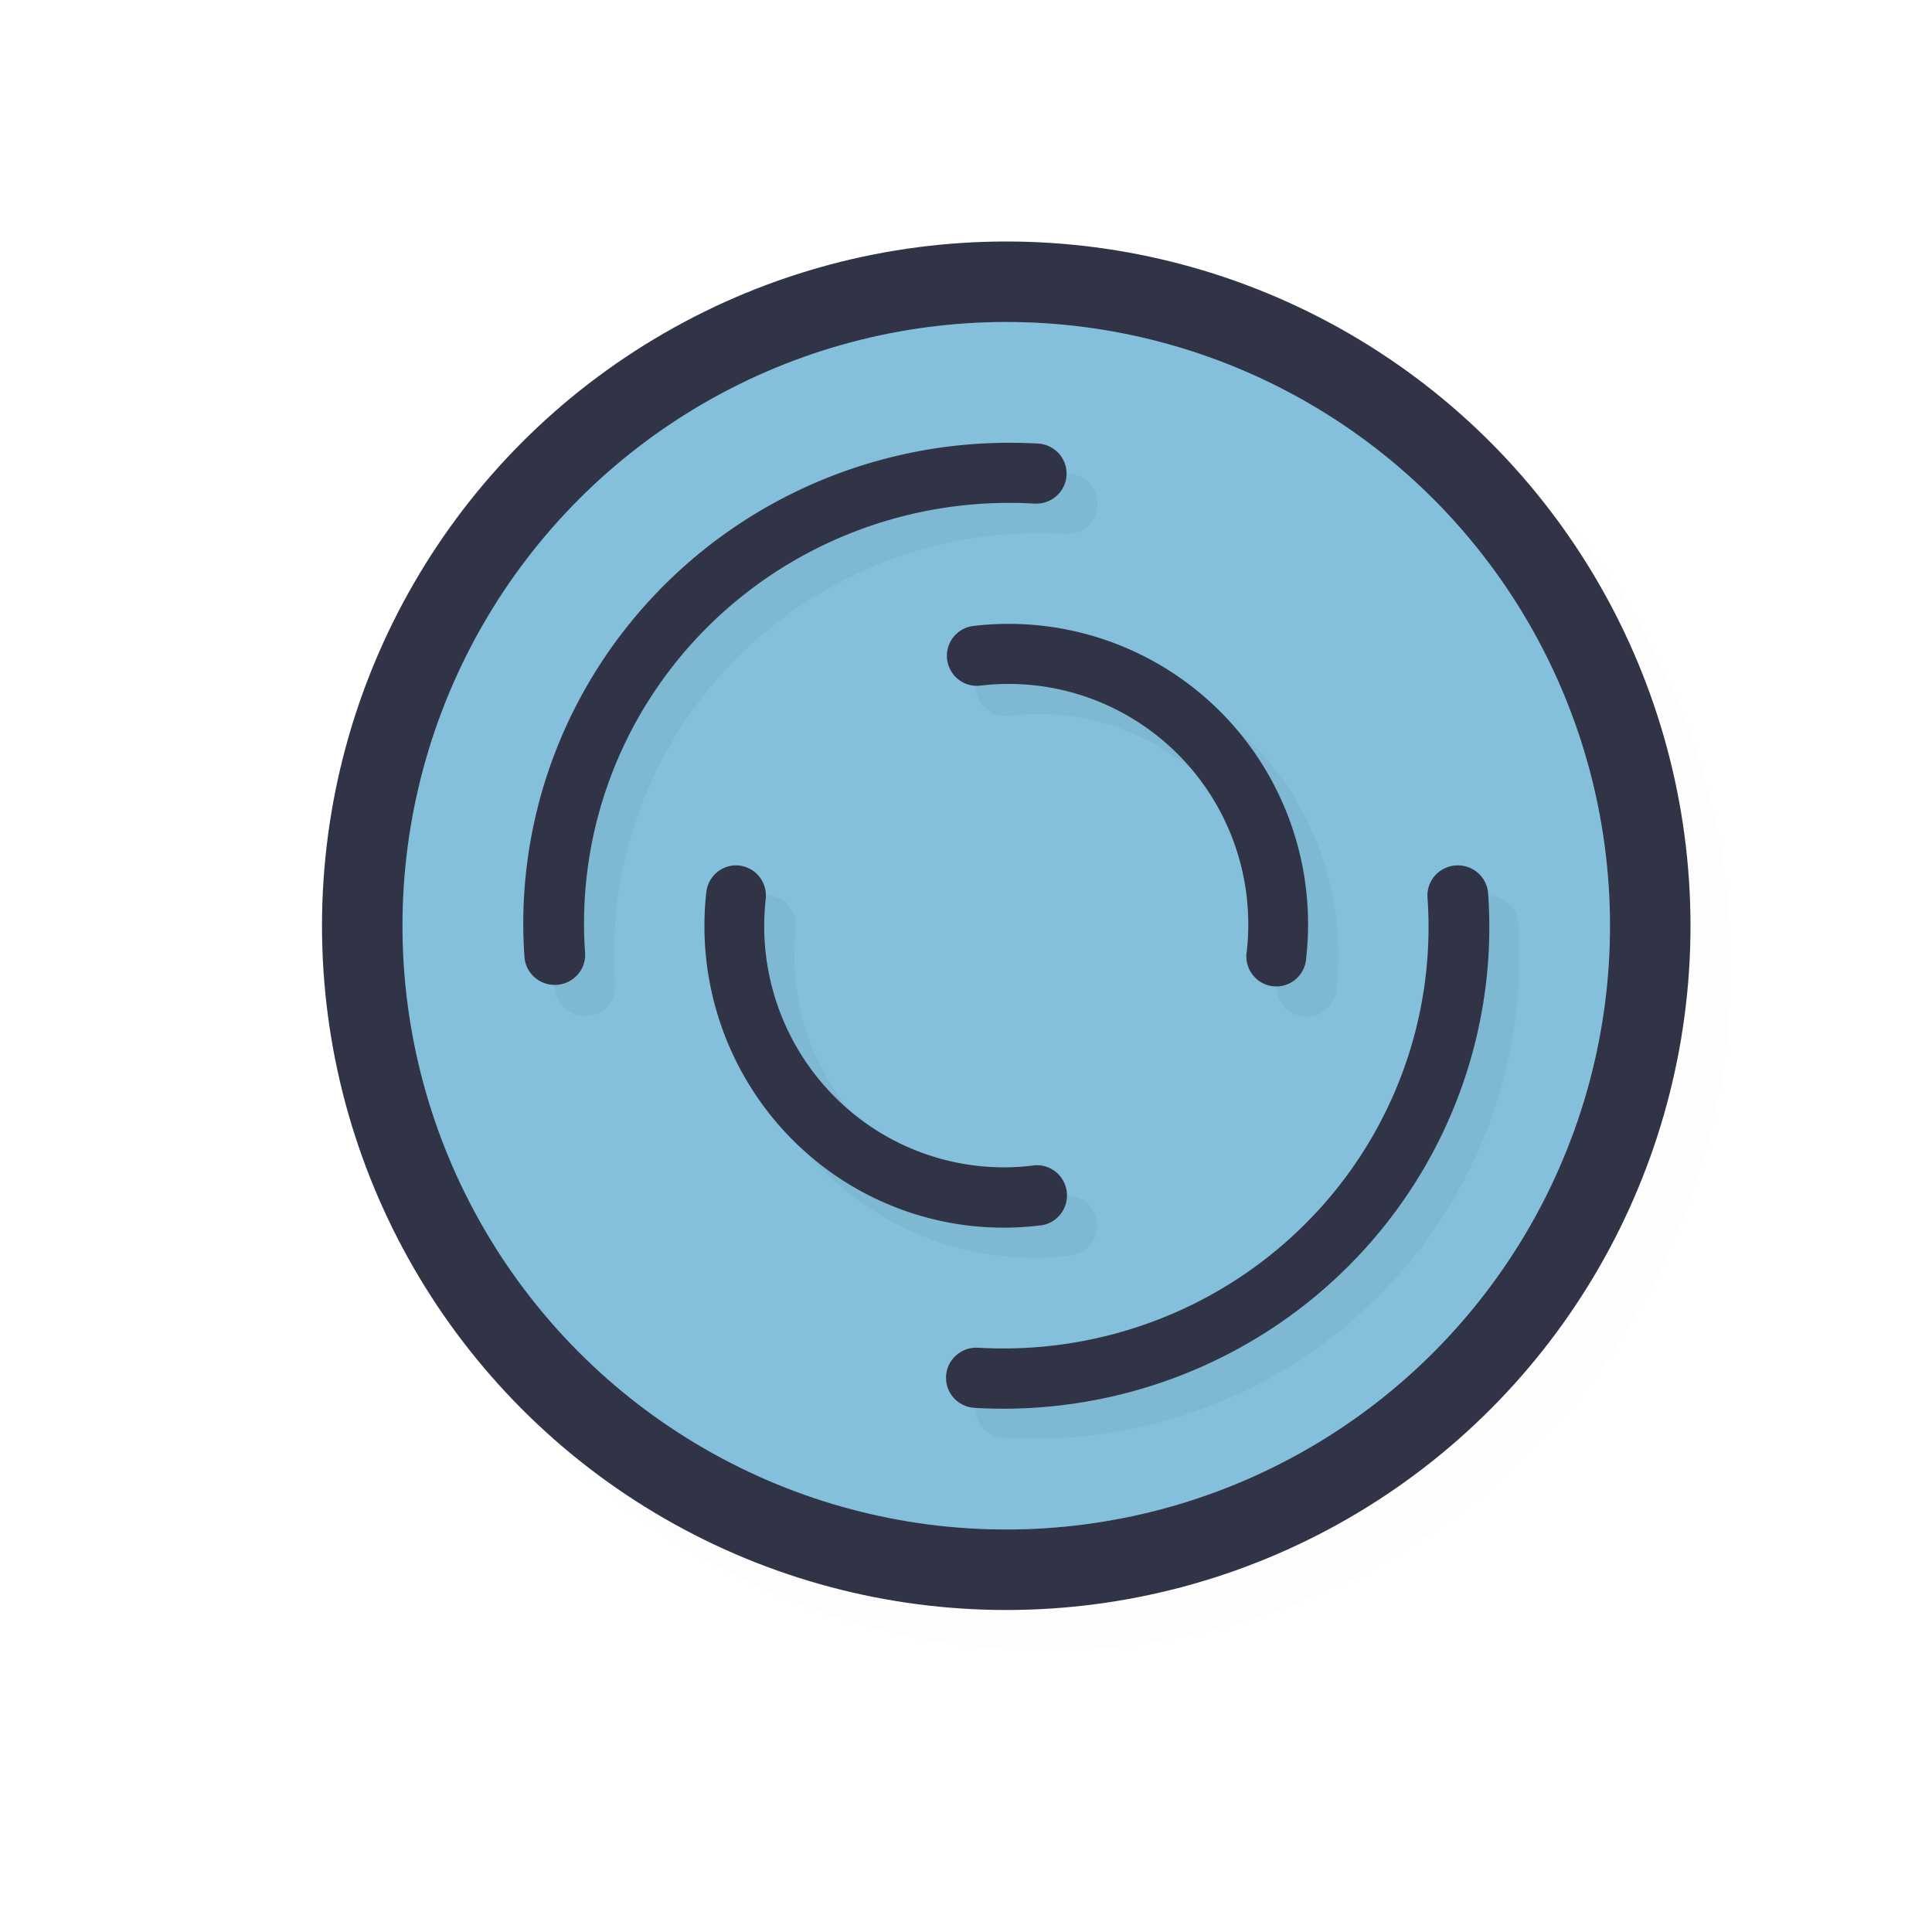 <?xml version="1.0" encoding="UTF-8" standalone="no"?>
<svg
   id="svg5327"
   width="24"
   height="24"
   version="1.1"
   sodipodi:docname="wait-01_24.svg"
   inkscape:version="1.1.2 (0a00cf5339, 2022-02-04)"
   xmlns:inkscape="http://www.inkscape.org/namespaces/inkscape"
   xmlns:sodipodi="http://sodipodi.sourceforge.net/DTD/sodipodi-0.dtd"
   xmlns:xlink="http://www.w3.org/1999/xlink"
   xmlns="http://www.w3.org/2000/svg"
   xmlns:svg="http://www.w3.org/2000/svg">
  <sodipodi:namedview
     id="namedview22"
     pagecolor="#ffffff"
     bordercolor="#666666"
     borderopacity="1.0"
     inkscape:pageshadow="2"
     inkscape:pageopacity="0.0"
     inkscape:pagecheckerboard="0"
     showgrid="false"
     inkscape:snap-bbox="true"
     inkscape:snap-bbox-midpoints="true"
     inkscape:zoom="13.12"
     inkscape:cx="16.006098"
     inkscape:cy="16.006098"
     inkscape:window-width="1896"
     inkscape:window-height="1020"
     inkscape:window-x="9"
     inkscape:window-y="45"
     inkscape:window-maximized="1"
     inkscape:current-layer="svg5327" />
  <defs
     id="defs5329">
    <filter
       id="filter837"
       style="color-interpolation-filters:sRGB"
       width="1.12"
       height="1.12"
       x="-0.06"
       y="-0.06">
      <feGaussianBlur
         id="feGaussianBlur839"
         stdDeviation=".55" />
    </filter>
    <linearGradient
       id="linearGradient832"
       x1="21"
       x2="25"
       y1="16"
       y2="28"
       gradientTransform="matrix(1.154,0,0,1.154,-13.462,-14.462)"
       gradientUnits="userSpaceOnUse"
       xlink:href="#linearGradient830" />
    <linearGradient
       id="linearGradient830">
      <stop
         id="stop826"
         style="stop-color:#ffffff;stop-opacity:1"
         offset="0" />
      <stop
         id="stop828"
         style="stop-color:#ffffff;stop-opacity:0"
         offset="1" />
    </linearGradient>
    <filter
       id="filter862"
       style="color-interpolation-filters:sRGB"
       width="1.12"
       height="1.12"
       x="-0.06"
       y="-0.06">
      <feGaussianBlur
         id="feGaussianBlur864"
         stdDeviation=".4" />
    </filter>
    <filter
       id="filter835"
       style="color-interpolation-filters:sRGB"
       width="1.144"
       height="1.144"
       x="-0.072"
       y="-0.072">
      <feGaussianBlur
         id="feGaussianBlur837"
         stdDeviation=".48" />
    </filter>
    <filter
       id="filter839"
       style="color-interpolation-filters:sRGB"
       width="1.144"
       height="1.144"
       x="-0.072"
       y="-0.072">
      <feGaussianBlur
         id="feGaussianBlur841"
         stdDeviation=".66" />
    </filter>
    <filter
       inkscape:collect="always"
       style="color-interpolation-filters:sRGB"
       id="filter975"
       x="-0.024"
       y="-0.024"
       width="1.047"
       height="1.047">
      <feGaussianBlur
         inkscape:collect="always"
         stdDeviation="0.167"
         id="feGaussianBlur977" />
    </filter>
  </defs>
  <circle
     id="circle937"
     style="opacity:0.1;fill:#000000;fill-opacity:1;stroke:none;stroke-width:1.7;stroke-linecap:round;stroke-linejoin:round;stroke-miterlimit:4;stroke-dasharray:none;stroke-opacity:1;filter:url(#filter975)"
     cx="13"
     cy="12"
     r="8.5" />
  <circle
     id="path818"
     style="fill:#303446;fill-opacity:1;stroke:none;stroke-width:1.7;stroke-linecap:round;stroke-linejoin:round;stroke-miterlimit:4;stroke-dasharray:none;stroke-opacity:1"
     cx="12.5"
     cy="11.5"
     r="8.5" />
  <circle
     id="circle824"
     style="fill:#85C1DC;fill-opacity:1;stroke:none;stroke-width:1.5;stroke-linecap:round;stroke-linejoin:round;stroke-miterlimit:4;stroke-dasharray:none;stroke-opacity:1"
     cx="12.5"
     cy="11.5"
     r="7.5" />
  <path
     id="path824"
     style="opacity:0.2;fill:#85C1DC;fill-opacity:1;stroke:none;stroke-width:2.727;stroke-linecap:round;stroke-linejoin:round;stroke-miterlimit:4;stroke-dasharray:none;stroke-opacity:1"
     d="M 20,11.5 A 7.5,7.5 0 0 1 12.5,19 7.5,7.5 0 0 1 5,11.5 7.5,7.5 0 0 1 12.5,4 7.5,7.5 0 0 1 20,11.5 Z" />
  <path
     id="path835"
     style="color:#000000;font-style:normal;font-variant:normal;font-weight:normal;font-stretch:normal;font-size:medium;line-height:normal;font-family:sans-serif;font-variant-ligatures:normal;font-variant-position:normal;font-variant-caps:normal;font-variant-numeric:normal;font-variant-alternates:normal;font-feature-settings:normal;text-indent:0;text-align:start;text-decoration:none;text-decoration-line:none;text-decoration-style:solid;text-decoration-color:#000000;letter-spacing:normal;word-spacing:normal;text-transform:none;writing-mode:lr-tb;direction:ltr;text-orientation:mixed;dominant-baseline:auto;baseline-shift:baseline;text-anchor:start;white-space:normal;shape-padding:0;clip-rule:nonzero;display:inline;overflow:visible;visibility:visible;opacity:0.2;isolation:auto;mix-blend-mode:normal;color-interpolation:sRGB;color-interpolation-filters:linearRGB;solid-color:#000000;solid-opacity:1;vector-effect:none;fill:#000000;fill-opacity:1;fill-rule:nonzero;stroke:none;stroke-width:1.001;stroke-linecap:round;stroke-linejoin:round;stroke-miterlimit:4;stroke-dasharray:none;stroke-dashoffset:0;stroke-opacity:1;filter:url(#filter835);color-rendering:auto;image-rendering:auto;shape-rendering:auto;text-rendering:auto;enable-background:accumulate"
     d="M 16.164,8.509 C 14.161,8.605 12.255,9.438 10.83,10.863 9.202,12.491 8.358,14.732 8.52,17.017 A 0.503,0.498 0 1 0 9.523,16.947 C 9.382,14.947 10.116,12.987 11.541,11.562 12.966,10.137 14.944,9.389 16.967,9.507 a 0.503,0.498 0 1 0 0.059,-0.994 c -0.289,-0.017 -0.575,-0.017 -0.861,-0.004 z m 0.354,2.99 c -0.187,9.43e-4 -0.375,0.013 -0.562,0.035 a 0.496,0.498 0 1 0 0.117,0.988 c 1.203,-0.144 2.406,0.273 3.266,1.131 0.86,0.857 1.282,2.058 1.146,3.268 a 0.496,0.498 0 1 0 0.984,0.111 c 0.169,-1.511 -0.357,-3.017 -1.432,-4.088 -0.94,-0.937 -2.21,-1.452 -3.52,-1.445 z m -4.502,4 a 0.496,0.5 0 0 0 -0.484,0.445 c -0.169,1.517 0.357,3.028 1.432,4.104 1.074,1.075 2.579,1.597 4.082,1.416 a 0.496,0.5 0 1 0 -0.117,-0.992 c -1.203,0.145 -2.406,-0.274 -3.266,-1.135 -0.86,-0.861 -1.282,-2.067 -1.146,-3.281 a 0.496,0.5 0 0 0 -0.5,-0.557 z m 11.965,0 a 0.503,0.499 0 0 0 -0.504,0.535 c 0.141,2.004 -0.592,3.969 -2.018,5.396 -1.425,1.428 -3.403,2.178 -5.426,2.059 a 0.503,0.499 0 1 0 -0.059,0.996 c 2.311,0.136 4.569,-0.722 6.197,-2.354 1.628,-1.631 2.47,-3.879 2.309,-6.168 a 0.503,0.499 0 0 0 -0.5,-0.465 z"
     transform="matrix(0.75,0,0,0.75,0.5,-0.5)" />
  <path
     id="path847"
     style="color:#000000;font-style:normal;font-variant:normal;font-weight:normal;font-stretch:normal;font-size:medium;line-height:normal;font-family:sans-serif;font-variant-ligatures:normal;font-variant-position:normal;font-variant-caps:normal;font-variant-numeric:normal;font-variant-alternates:normal;font-feature-settings:normal;text-indent:0;text-align:start;text-decoration:none;text-decoration-line:none;text-decoration-style:solid;text-decoration-color:#000000;letter-spacing:normal;word-spacing:normal;text-transform:none;writing-mode:lr-tb;direction:ltr;text-orientation:mixed;dominant-baseline:auto;baseline-shift:baseline;text-anchor:start;white-space:normal;shape-padding:0;clip-rule:nonzero;display:inline;overflow:visible;visibility:visible;isolation:auto;mix-blend-mode:normal;color-interpolation:sRGB;color-interpolation-filters:linearRGB;solid-color:#000000;solid-opacity:1;vector-effect:none;fill:#303446;fill-opacity:1;fill-rule:nonzero;stroke:none;stroke-width:0.751;stroke-linecap:round;stroke-linejoin:round;stroke-miterlimit:4;stroke-dasharray:none;stroke-dashoffset:0;stroke-opacity:1;color-rendering:auto;image-rendering:auto;shape-rendering:auto;text-rendering:auto;enable-background:accumulate"
     d="M 12.248,5.507 C 10.746,5.579 9.316,6.204 8.248,7.272 7.026,8.493 6.394,10.175 6.515,11.888 a 0.377,0.373 0 1 0 0.753,-0.053 C 7.162,10.336 7.712,8.866 8.781,7.797 9.85,6.728 11.333,6.167 12.85,6.256 A 0.377,0.373 0 1 0 12.894,5.51 C 12.677,5.498 12.463,5.497 12.248,5.507 Z M 12.513,7.75 c -0.14,7.073e-4 -0.281,0.009 -0.422,0.026 a 0.372,0.373 0 1 0 0.088,0.741 c 0.902,-0.108 1.804,0.205 2.449,0.848 0.645,0.643 0.961,1.544 0.86,2.451 a 0.372,0.374 0 1 0 0.738,0.084 C 16.353,10.767 15.959,9.637 15.153,8.834 14.448,8.131 13.495,7.745 12.513,7.75 Z m -3.376,3 a 0.372,0.375 0 0 0 -0.363,0.334 c -0.127,1.138 0.268,2.271 1.074,3.078 0.806,0.807 1.934,1.198 3.062,1.062 a 0.372,0.375 0 1 0 -0.088,-0.744 C 11.918,14.588 11.016,14.274 10.372,13.628 9.727,12.983 9.41,12.078 9.512,11.167 A 0.372,0.375 0 0 0 9.137,10.75 Z m 8.974,0 a 0.377,0.374 0 0 0 -0.378,0.401 c 0.106,1.503 -0.444,2.977 -1.513,4.047 -1.069,1.071 -2.552,1.633 -4.069,1.544 a 0.377,0.374 0 1 0 -0.044,0.747 c 1.733,0.102 3.427,-0.542 4.648,-1.765 1.221,-1.223 1.853,-2.909 1.731,-4.626 A 0.377,0.374 0 0 0 18.11,10.75 Z" />
</svg>

